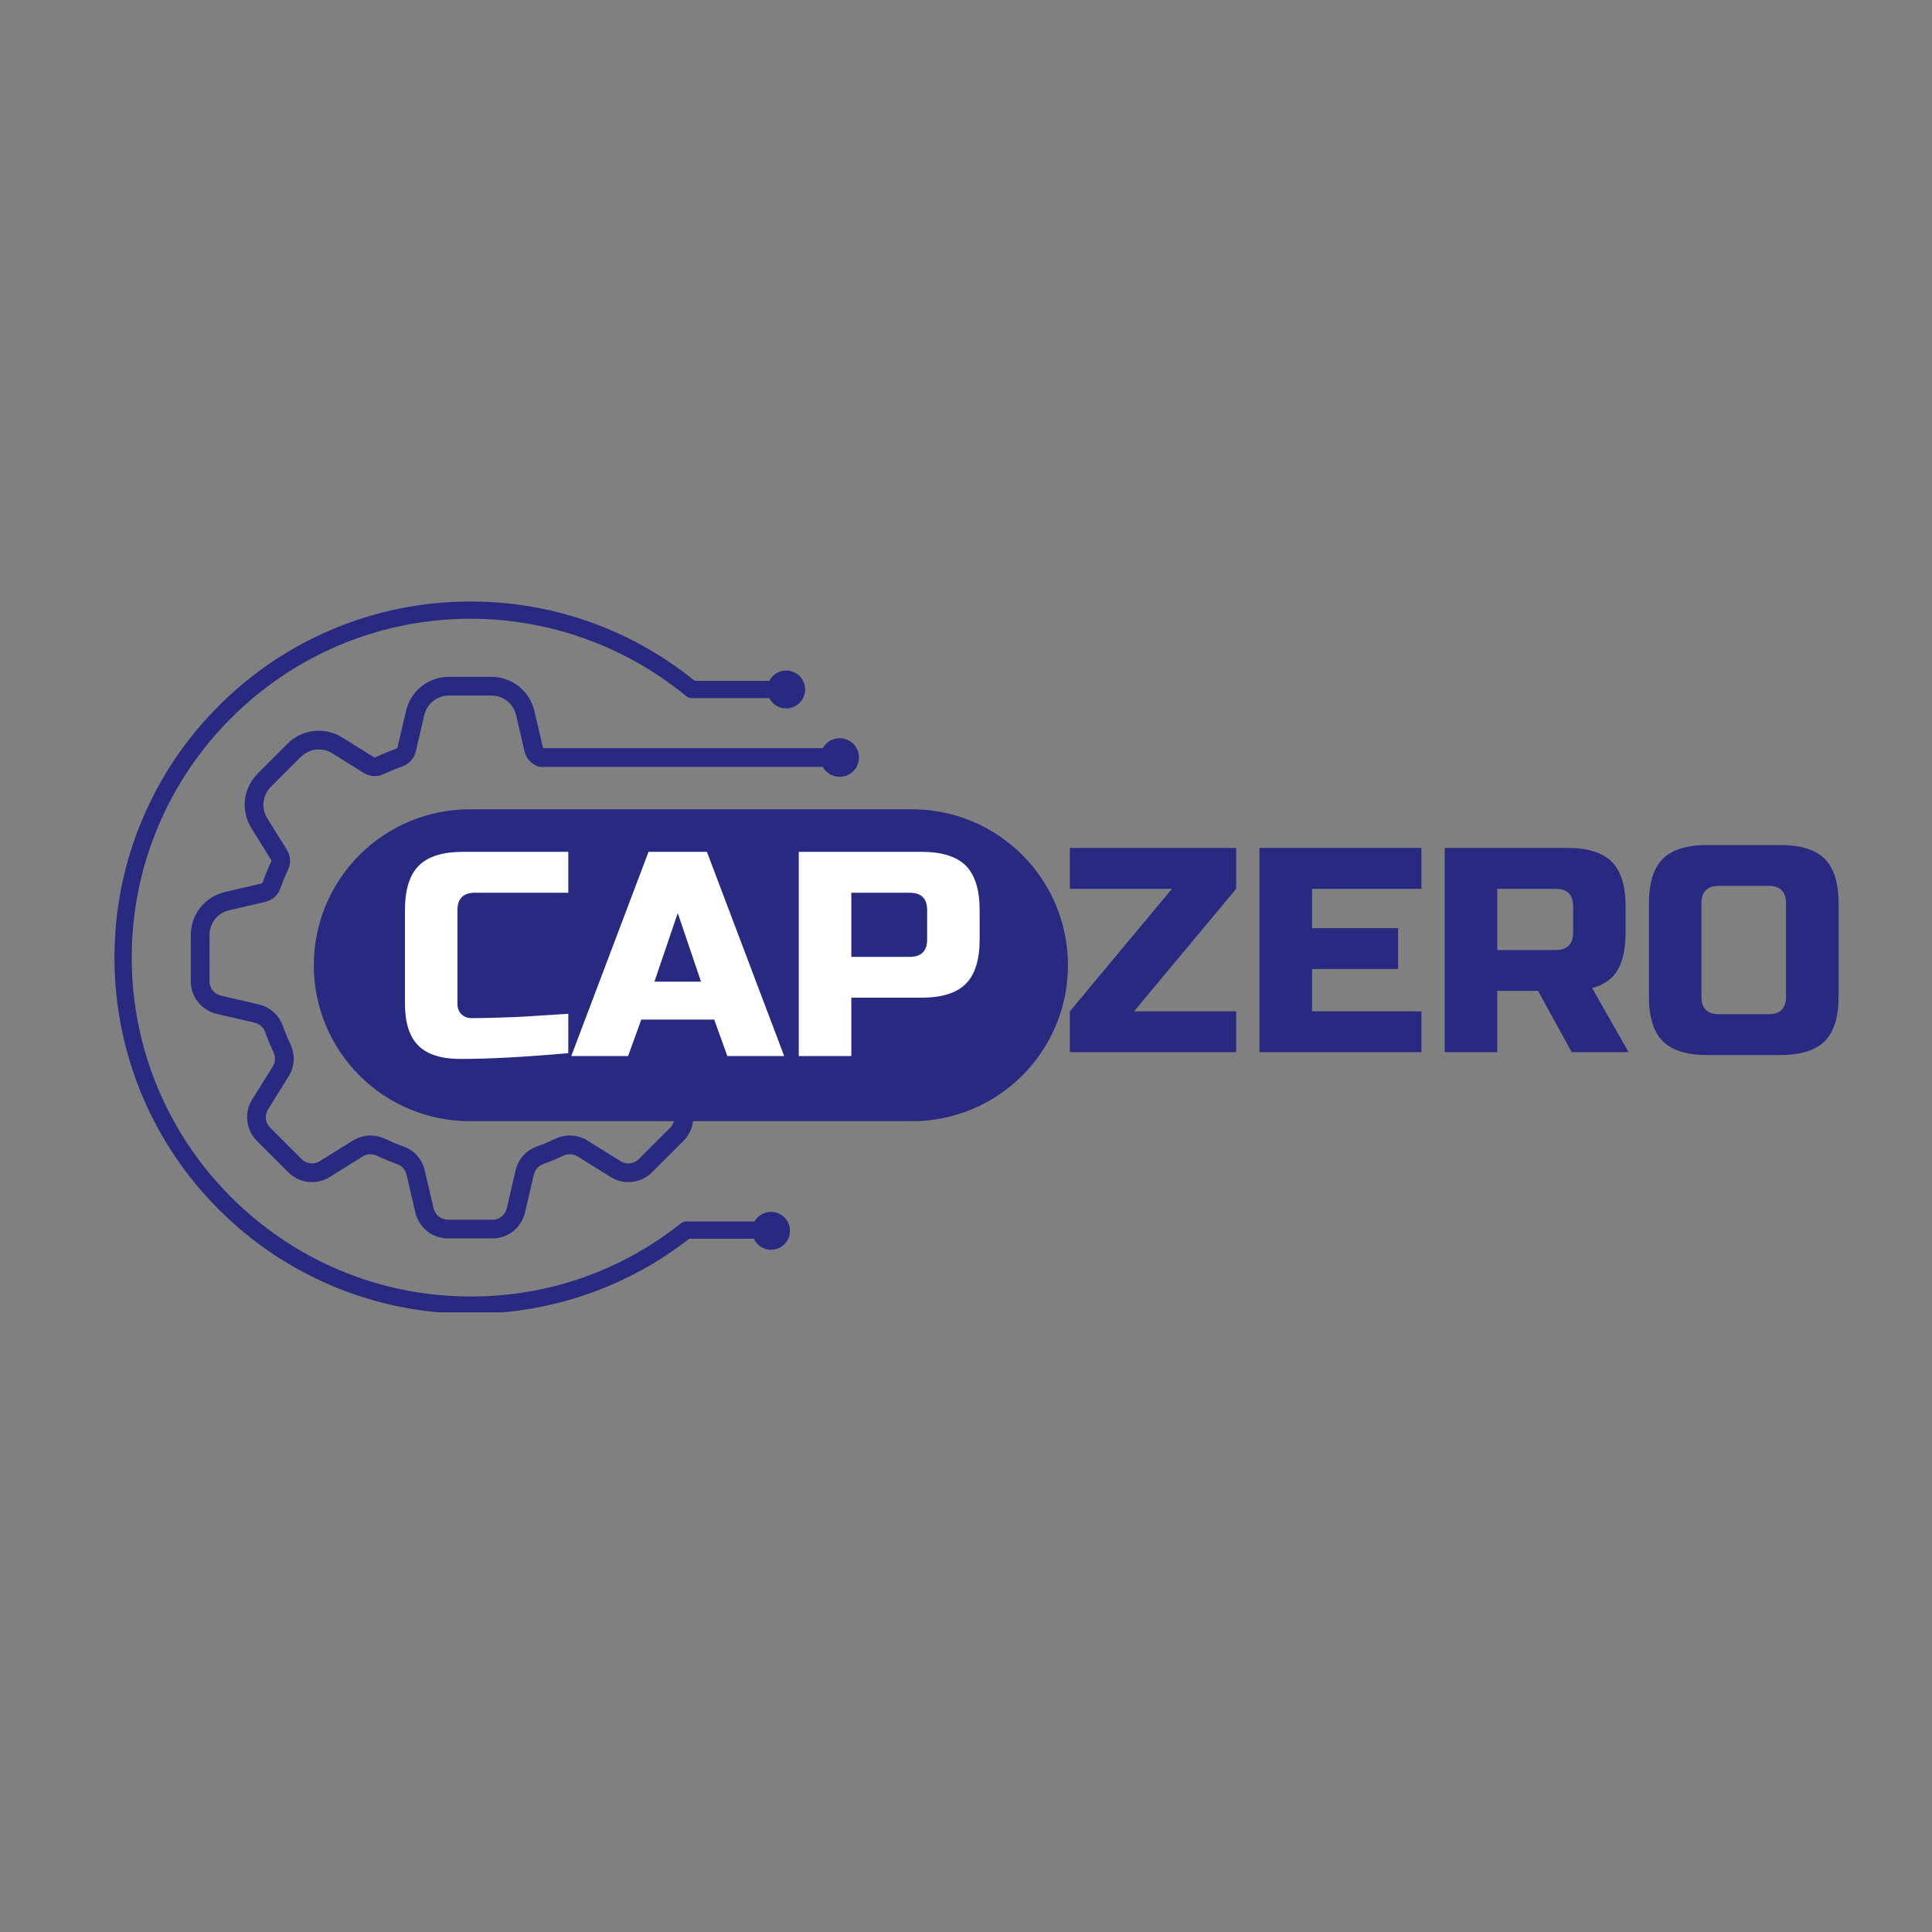 <svg xmlns="http://www.w3.org/2000/svg" xmlns:xlink="http://www.w3.org/1999/xlink" width="500" zoomAndPan="magnify" viewBox="0 0 375 375" height="500" preserveAspectRatio="xMidYMid meet" version="1.0"><rect x="0" y="0" width="375" height="375" fill="#808080" stroke="none"/><defs><g/><clipPath id="34a1f75b4a"><path d="M 22.223 116.715 L 166.973 116.715 L 166.973 254.715 L 22.223 254.715 Z M 22.223 116.715 " clip-rule="nonzero"/></clipPath><clipPath id="a1242f2b61"><path d="M 60.906 157.082 L 207.297 157.082 L 207.297 217.625 L 60.906 217.625 Z M 60.906 157.082 " clip-rule="nonzero"/></clipPath><clipPath id="43199a8cce"><path d="M 91.18 157.082 L 177.023 157.082 C 185.051 157.082 192.75 160.273 198.426 165.949 C 204.105 171.625 207.293 179.324 207.293 187.355 C 207.293 195.383 204.105 203.082 198.426 208.758 C 192.75 214.438 185.051 217.625 177.023 217.625 L 91.18 217.625 C 83.148 217.625 75.449 214.438 69.773 208.758 C 64.098 203.082 60.906 195.383 60.906 187.355 C 60.906 179.324 64.098 171.625 69.773 165.949 C 75.449 160.273 83.148 157.082 91.18 157.082 Z M 91.18 157.082 " clip-rule="nonzero"/></clipPath></defs><g clip-path="url(#34a1f75b4a)"><path fill="#272a80" d="M 91.34 120.098 C 106.586 120.098 121.445 125.434 133.18 135.117 C 133.48 135.363 133.855 135.5 134.246 135.5 L 149.32 135.5 C 149.93 136.691 151.168 137.504 152.598 137.504 C 154.629 137.504 156.273 135.859 156.273 133.828 C 156.273 131.797 154.629 130.148 152.598 130.148 C 151.168 130.148 149.93 130.965 149.32 132.152 L 134.844 132.152 C 128.902 127.336 122.266 123.566 115.109 120.945 C 107.508 118.164 99.512 116.75 91.34 116.75 C 82.012 116.75 72.957 118.578 64.434 122.184 C 56.203 125.668 48.812 130.648 42.465 136.996 C 36.117 143.344 31.133 150.738 27.652 158.969 C 24.047 167.492 22.219 176.543 22.219 185.875 C 22.219 195.207 24.047 204.258 27.652 212.781 C 31.133 221.012 36.117 228.402 42.465 234.754 C 48.812 241.098 56.203 246.082 64.434 249.566 C 72.957 253.172 82.012 254.996 91.34 254.996 C 99.273 254.996 107.047 253.664 114.453 251.039 C 121.43 248.562 127.934 244.996 133.789 240.434 L 146.312 240.434 C 146.895 241.699 148.172 242.578 149.656 242.578 C 151.684 242.578 153.332 240.93 153.332 238.898 C 153.332 236.871 151.684 235.223 149.656 235.223 C 148.281 235.223 147.086 235.973 146.453 237.086 L 133.211 237.086 C 132.832 237.086 132.465 237.215 132.172 237.449 C 120.449 246.738 106.332 251.652 91.34 251.652 C 55.07 251.652 25.566 222.145 25.566 185.875 C 25.566 149.605 55.074 120.098 91.34 120.098 Z M 162.98 150.781 C 165.051 150.781 166.727 149.102 166.727 147.031 C 166.727 144.961 165.051 143.285 162.98 143.285 C 161.566 143.285 160.34 144.062 159.699 145.215 L 105.457 145.215 C 105.41 145.168 105.375 145.105 105.359 145.035 L 103.711 137.969 C 103.273 136.102 102.207 134.414 100.703 133.219 C 99.199 132.027 97.312 131.367 95.391 131.367 L 87.129 131.367 C 85.211 131.367 83.324 132.027 81.82 133.219 C 80.316 134.414 79.246 136.102 78.812 137.969 L 77.164 145.035 C 77.133 145.172 77.035 145.273 76.902 145.324 C 75.559 145.801 74.227 146.355 72.938 146.965 C 72.809 147.027 72.664 147.023 72.547 146.949 L 66.383 143.117 C 64.754 142.102 62.805 141.668 60.898 141.887 C 58.992 142.105 57.191 142.977 55.836 144.332 L 49.992 150.172 C 48.637 151.531 47.766 153.328 47.547 155.238 C 47.328 157.145 47.766 159.094 48.777 160.723 L 52.609 166.887 C 52.684 167.004 52.691 167.145 52.629 167.277 C 52.016 168.562 51.465 169.898 50.984 171.242 C 50.938 171.375 50.832 171.473 50.699 171.5 L 43.633 173.148 C 41.762 173.586 40.074 174.656 38.883 176.16 C 37.688 177.664 37.031 179.551 37.031 181.469 L 37.031 190.465 C 37.031 191.922 37.531 193.355 38.438 194.496 C 39.344 195.641 40.625 196.453 42.043 196.785 L 49.43 198.508 C 50.379 198.727 51.141 199.41 51.469 200.332 C 51.945 201.66 52.488 202.98 53.094 204.25 C 53.516 205.137 53.461 206.16 52.945 206.992 L 48.941 213.434 C 48.168 214.672 47.836 216.148 48.004 217.598 C 48.172 219.047 48.832 220.414 49.863 221.445 L 55.965 227.547 C 56.996 228.578 58.363 229.238 59.812 229.406 C 61.262 229.574 62.738 229.238 63.98 228.469 L 70.418 224.465 C 71.25 223.953 72.273 223.895 73.16 224.316 C 74.43 224.922 75.75 225.469 77.078 225.941 C 78 226.27 78.684 227.031 78.902 227.98 L 80.629 235.367 C 80.957 236.789 81.77 238.066 82.914 238.973 C 84.055 239.879 85.488 240.379 86.945 240.379 L 95.578 240.379 C 97.035 240.379 98.469 239.879 99.609 238.973 C 100.754 238.066 101.562 236.789 101.895 235.367 L 103.621 227.98 C 103.84 227.031 104.523 226.27 105.445 225.941 C 106.773 225.469 108.09 224.922 109.359 224.316 C 110.25 223.895 111.273 223.953 112.102 224.465 L 118.543 228.469 C 119.781 229.238 121.262 229.574 122.711 229.406 C 124.16 229.238 125.523 228.578 126.555 227.547 L 132.66 221.445 C 133.691 220.414 134.352 219.047 134.52 217.598 C 134.684 216.148 134.352 214.672 133.582 213.434 L 131.32 209.793 L 157.496 209.793 C 158.137 210.945 159.367 211.727 160.777 211.727 C 162.848 211.727 164.527 210.047 164.527 207.977 C 164.527 205.906 162.848 204.227 160.777 204.227 C 159.367 204.227 158.137 205.008 157.496 206.16 L 127.977 206.16 C 126.977 206.16 126.16 206.973 126.16 207.977 C 126.16 208.5 126.383 208.969 126.738 209.301 L 130.5 215.348 C 131.203 216.484 131.035 217.934 130.094 218.875 L 123.988 224.98 C 123.043 225.922 121.594 226.09 120.461 225.387 L 114.02 221.383 C 112.137 220.211 109.812 220.082 107.801 221.035 C 106.641 221.586 105.438 222.086 104.227 222.52 C 102.133 223.266 100.582 224.996 100.078 227.156 L 98.359 234.543 C 98.055 235.84 96.91 236.746 95.578 236.746 L 86.945 236.746 C 85.609 236.746 84.469 235.84 84.164 234.543 L 82.441 227.156 C 81.938 224.996 80.391 223.266 78.297 222.52 C 77.082 222.086 75.879 221.586 74.723 221.035 C 72.711 220.082 70.387 220.211 68.5 221.383 L 62.062 225.387 C 60.93 226.09 59.48 225.922 58.535 224.98 L 52.43 218.875 C 51.488 217.934 51.32 216.484 52.023 215.348 L 56.027 208.91 C 57.199 207.023 57.328 204.699 56.375 202.691 C 55.824 201.527 55.324 200.324 54.891 199.113 C 54.145 197.02 52.41 195.473 50.254 194.969 L 42.871 193.246 C 41.57 192.941 40.664 191.801 40.664 190.465 L 40.664 187.965 L 40.676 185.707 C 40.668 185.672 40.664 185.637 40.664 185.602 L 40.664 181.469 C 40.664 180.367 41.043 179.281 41.727 178.418 C 42.414 177.555 43.383 176.938 44.457 176.688 L 51.523 175.039 C 52.863 174.727 53.941 173.762 54.406 172.461 C 54.844 171.234 55.352 170.012 55.906 168.836 C 56.504 167.586 56.422 166.141 55.695 164.969 L 51.863 158.805 C 51.281 157.867 51.031 156.75 51.156 155.652 C 51.281 154.559 51.781 153.523 52.562 152.742 L 58.402 146.902 C 59.184 146.121 60.219 145.621 61.312 145.496 C 62.41 145.367 63.531 145.621 64.465 146.203 L 70.633 150.035 C 71.801 150.762 73.246 150.84 74.496 150.246 C 75.672 149.688 76.895 149.184 78.121 148.746 C 79.426 148.281 80.387 147.203 80.699 145.863 L 82.352 138.797 C 82.602 137.723 83.215 136.75 84.078 136.066 C 84.941 135.379 86.027 135.004 87.129 135.004 L 95.391 135.004 C 96.496 135.004 97.578 135.379 98.441 136.066 C 99.309 136.75 99.922 137.719 100.172 138.797 L 101.82 145.859 C 102.133 147.184 103.074 148.25 104.348 148.727 C 104.551 148.805 104.777 148.852 105.008 148.852 L 159.699 148.852 C 160.34 150 161.566 150.781 162.98 150.781 Z M 65.156 186.965 C 65.156 201.359 76.867 213.07 91.262 213.07 C 105.656 213.07 117.363 201.359 117.363 186.965 C 117.363 185.961 118.18 185.148 119.18 185.148 L 151.762 185.148 C 152.402 183.996 153.629 183.215 155.043 183.215 C 157.113 183.215 158.793 184.895 158.793 186.965 C 158.793 189.035 157.113 190.715 155.043 190.715 C 153.629 190.715 152.402 189.934 151.762 188.781 L 120.945 188.781 C 120.742 192.156 119.977 195.43 118.66 198.539 C 117.164 202.082 115.02 205.262 112.289 207.992 C 109.559 210.723 106.379 212.867 102.836 214.363 C 99.168 215.914 95.273 216.703 91.262 216.703 C 87.246 216.703 83.352 215.914 79.688 214.363 C 76.145 212.867 72.965 210.723 70.234 207.992 C 67.504 205.262 65.359 202.082 63.863 198.539 C 62.312 194.875 61.523 190.98 61.523 186.965 C 61.523 182.953 62.312 179.059 63.863 175.391 C 65.359 171.848 67.504 168.668 70.234 165.938 C 72.965 163.207 76.145 161.066 79.688 159.566 C 83.352 158.016 87.246 157.227 91.262 157.227 C 95.336 157.227 99.285 158.039 103.004 159.637 C 106.297 161.055 109.273 163.031 111.859 165.52 L 140.605 165.52 C 141.246 164.367 142.473 163.586 143.887 163.586 C 145.957 163.586 147.637 165.266 147.637 167.336 C 147.637 169.406 145.957 171.086 143.887 171.086 C 142.473 171.086 141.246 170.305 140.605 169.152 L 111.086 169.152 C 110.48 169.152 109.949 168.859 109.617 168.406 C 104.699 163.535 98.199 160.863 91.262 160.863 C 76.867 160.863 65.156 172.57 65.156 186.965 " fill-opacity="1" fill-rule="nonzero"/></g><g fill="#272a80" fill-opacity="1"><g transform="translate(189.526, 204.22)"><g/></g></g><g fill="#272a80" fill-opacity="1"><g transform="translate(206.531, 204.22)"><g><path d="M 33.406 -31.703 L 13.594 -7.922 L 33.406 -7.922 L 33.406 0 L 1.125 0 L 1.125 -7.922 L 20.953 -31.703 L 1.125 -31.703 L 1.125 -39.641 L 33.406 -39.641 Z M 33.406 -31.703 "/></g></g></g><g fill="#272a80" fill-opacity="1"><g transform="translate(241.07, 204.22)"><g><path d="M 34.828 0 L 3.391 0 L 3.391 -39.641 L 34.828 -39.641 L 34.828 -31.703 L 13.594 -31.703 L 13.594 -24.062 L 30.297 -24.062 L 30.297 -16.141 L 13.594 -16.141 L 13.594 -7.922 L 34.828 -7.922 Z M 34.828 0 "/></g></g></g><g fill="#272a80" fill-opacity="1"><g transform="translate(277.025, 204.22)"><g><path d="M 3.391 -39.641 L 27.188 -39.641 C 31.145 -39.641 34.02 -38.742 35.812 -36.953 C 37.602 -35.16 38.5 -32.281 38.5 -28.312 L 38.5 -23.219 C 38.5 -20.082 37.977 -17.645 36.938 -15.906 C 35.906 -14.176 34.258 -13.023 32 -12.453 L 39.078 0 L 28.031 0 L 21.516 -11.891 L 13.594 -11.891 L 13.594 0 L 3.391 0 Z M 28.312 -28.312 C 28.312 -30.57 27.18 -31.703 24.922 -31.703 L 13.594 -31.703 L 13.594 -19.812 L 24.922 -19.812 C 27.18 -19.812 28.312 -20.945 28.312 -23.219 Z M 28.312 -28.312 "/></g></g></g><g fill="#272a80" fill-opacity="1"><g transform="translate(317.792, 204.22)"><g><path d="M 28.875 -28.875 C 28.875 -31.145 27.742 -32.281 25.484 -32.281 L 15.859 -32.281 C 13.586 -32.281 12.453 -31.145 12.453 -28.875 L 12.453 -10.766 C 12.453 -8.492 13.586 -7.359 15.859 -7.359 L 25.484 -7.359 C 27.742 -7.359 28.875 -8.492 28.875 -10.766 Z M 39.078 -10.766 C 39.078 -6.797 38.176 -3.914 36.375 -2.125 C 34.582 -0.332 31.707 0.562 27.75 0.562 L 13.594 0.562 C 9.625 0.562 6.742 -0.332 4.953 -2.125 C 3.16 -3.914 2.266 -6.797 2.266 -10.766 L 2.266 -28.875 C 2.266 -32.844 3.16 -35.723 4.953 -37.516 C 6.742 -39.305 9.625 -40.203 13.594 -40.203 L 27.75 -40.203 C 31.707 -40.203 34.582 -39.305 36.375 -37.516 C 38.176 -35.723 39.078 -32.844 39.078 -28.875 Z M 39.078 -10.766 "/></g></g></g><g clip-path="url(#a1242f2b61)"><g clip-path="url(#43199a8cce)"><path fill="#272a80" d="M 60.906 157.082 L 207.297 157.082 L 207.297 217.625 L 60.906 217.625 Z M 60.906 157.082 " fill-opacity="1" fill-rule="nonzero"/></g></g><g fill="#ffffff" fill-opacity="1"><g transform="translate(76.336, 204.979)"><g><path d="M 33.969 -0.562 C 25.551 0.188 18.57 0.562 13.031 0.562 C 9.32 0.562 6.598 -0.301 4.859 -2.031 C 3.129 -3.77 2.266 -6.488 2.266 -10.188 L 2.266 -28.312 C 2.266 -32.281 3.16 -35.16 4.953 -36.953 C 6.742 -38.742 9.625 -39.641 13.594 -39.641 L 33.969 -39.641 L 33.969 -31.703 L 15.859 -31.703 C 13.586 -31.703 12.453 -30.57 12.453 -28.312 L 12.453 -10.188 C 12.453 -9.32 12.707 -8.633 13.219 -8.125 C 13.727 -7.613 14.379 -7.359 15.172 -7.359 C 15.961 -7.359 16.832 -7.367 17.781 -7.391 C 18.727 -7.41 19.707 -7.438 20.719 -7.469 C 21.738 -7.508 22.77 -7.547 23.812 -7.578 C 24.852 -7.617 26.191 -7.695 27.828 -7.812 C 29.473 -7.926 31.52 -8.055 33.969 -8.203 Z M 33.969 -0.562 "/></g></g></g><g fill="#ffffff" fill-opacity="1"><g transform="translate(111.444, 204.979)"><g><path d="M 10.469 0 L -0.562 0 L 14.438 -39.641 L 25.766 -39.641 L 40.766 0 L 29.734 0 L 27.188 -7.078 L 13.031 -7.078 Z M 15.578 -14.438 L 24.625 -14.438 L 20.109 -27.75 Z M 15.578 -14.438 "/></g></g></g><g fill="#ffffff" fill-opacity="1"><g transform="translate(151.648, 204.979)"><g><path d="M 3.391 -39.641 L 27.188 -39.641 C 31.145 -39.641 34.02 -38.742 35.812 -36.953 C 37.602 -35.16 38.5 -32.281 38.5 -28.312 L 38.5 -22.656 C 38.5 -18.688 37.602 -15.805 35.812 -14.016 C 34.02 -12.223 31.145 -11.328 27.188 -11.328 L 13.594 -11.328 L 13.594 0 L 3.391 0 Z M 28.312 -28.312 C 28.312 -30.57 27.18 -31.703 24.922 -31.703 L 13.594 -31.703 L 13.594 -19.25 L 24.922 -19.25 C 27.18 -19.25 28.312 -20.383 28.312 -22.656 Z M 28.312 -28.312 "/></g></g></g></svg>
